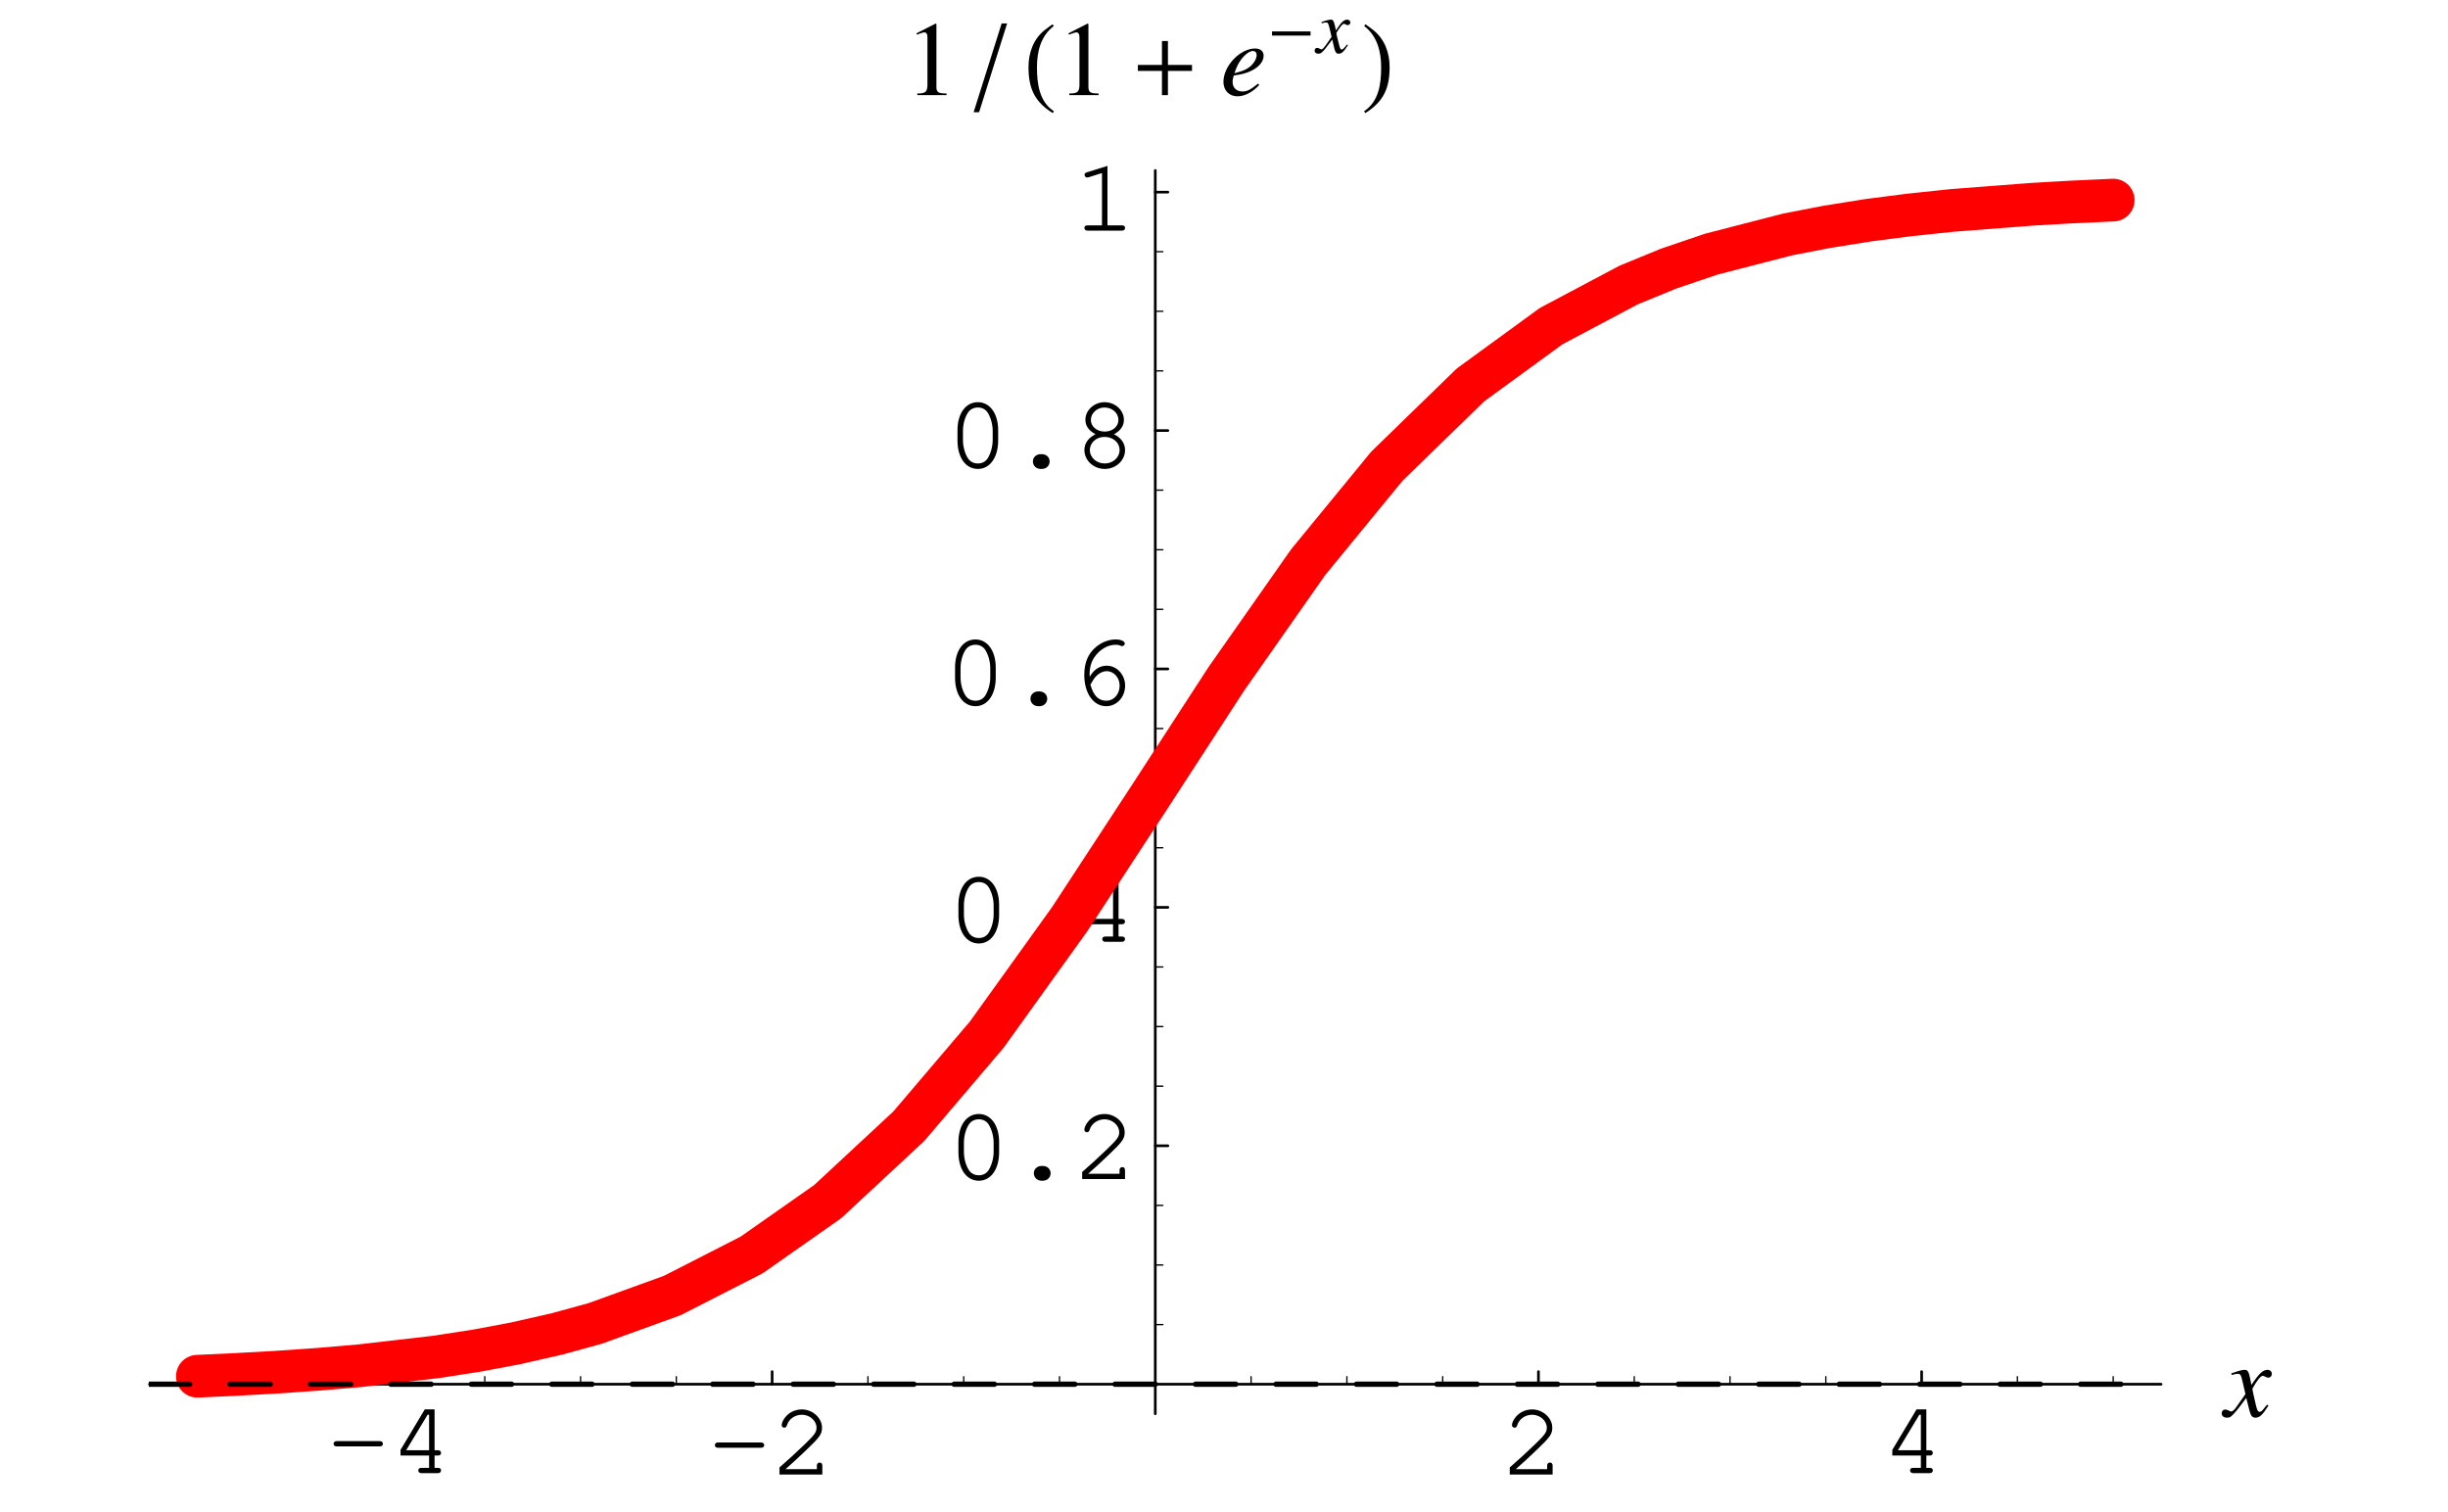 <?xml version="1.0" encoding="UTF-8" standalone="no"?>
<svg
   width="230.38pt"
   height="142.31pt"
   viewBox="0 0 230.38 142.31"
   version="1.2"
   id="svg86"
   sodipodi:docname="sigmoid.svg"
   inkscape:version="1.3.2 (091e20e, 2023-11-25)"
   xmlns:inkscape="http://www.inkscape.org/namespaces/inkscape"
   xmlns:sodipodi="http://sodipodi.sourceforge.net/DTD/sodipodi-0.dtd"
   xmlns:xlink="http://www.w3.org/1999/xlink"
   xmlns="http://www.w3.org/2000/svg"
   xmlns:svg="http://www.w3.org/2000/svg">
  <sodipodi:namedview
     id="namedview86"
     pagecolor="#ffffff"
     bordercolor="#000000"
     borderopacity="0.25"
     inkscape:showpageshadow="2"
     inkscape:pageopacity="0.0"
     inkscape:pagecheckerboard="0"
     inkscape:deskcolor="#d1d1d1"
     inkscape:document-units="pt"
     inkscape:zoom="1.2437636"
     inkscape:cx="153.56616"
     inkscape:cy="94.873332"
     inkscape:window-width="1312"
     inkscape:window-height="449"
     inkscape:window-x="0"
     inkscape:window-y="25"
     inkscape:window-maximized="0"
     inkscape:current-layer="surface1" />
  <defs
     id="defs26">
    <g
       id="g24">
      <symbol
         overflow="visible"
         id="glyph0-0">
        <path
           style="stroke:none;"
           d=""
           id="path1" />
      </symbol>
      <symbol
         overflow="visible"
         id="glyph0-1">
        <path
           style="stroke:none;"
           d="M 4.984 -2.516 C 5.203 -2.516 5.312 -2.594 5.312 -2.766 C 5.312 -2.922 5.203 -3.016 4.984 -3.016 L 0.984 -3.016 C 0.781 -3.016 0.672 -2.922 0.672 -2.766 C 0.672 -2.594 0.781 -2.516 0.984 -2.516 Z M 4.984 -2.516 "
           id="path2" />
      </symbol>
      <symbol
         overflow="visible"
         id="glyph0-2">
        <path
           style="stroke:none;"
           d="M 3.688 -1.656 L 3.688 -0.5 L 2.984 -0.5 C 2.781 -0.5 2.672 -0.422 2.672 -0.266 C 2.672 -0.094 2.781 0 2.984 0 L 4.5 0 C 4.703 0 4.812 -0.094 4.812 -0.266 C 4.812 -0.422 4.703 -0.5 4.5 -0.5 L 4.203 -0.5 L 4.203 -1.656 L 4.5 -1.656 C 4.703 -1.656 4.812 -1.734 4.812 -1.906 C 4.812 -2.062 4.703 -2.156 4.5 -2.156 L 4.203 -2.156 L 4.203 -6 L 3.281 -6 L 1 -2.188 L 1 -1.656 Z M 3.688 -2.156 L 1.531 -2.156 L 3.547 -5.5 L 3.688 -5.5 Z M 3.688 -2.156 "
           id="path3" />
      </symbol>
      <symbol
         overflow="visible"
         id="glyph0-3">
        <path
           style="stroke:none;"
           d="M 1.344 -0.5 C 1.875 -0.969 2.5 -1.531 3.328 -2.328 C 4.578 -3.516 4.781 -3.812 4.781 -4.406 C 4.781 -5.328 3.891 -6.125 2.891 -6.125 C 2.266 -6.125 1.688 -5.859 1.312 -5.375 C 1.109 -5.125 0.984 -4.828 0.984 -4.641 C 0.984 -4.516 1.094 -4.406 1.234 -4.406 C 1.359 -4.406 1.438 -4.484 1.484 -4.641 C 1.656 -5.219 2.234 -5.625 2.891 -5.625 C 3.625 -5.625 4.266 -5.062 4.266 -4.406 C 4.266 -3.984 4.078 -3.734 3.156 -2.844 C 2.328 -2.047 1.578 -1.359 0.875 -0.75 L 0.781 -0.672 L 0.781 0 L 4.812 0 L 4.812 -0.812 C 4.812 -1.016 4.734 -1.125 4.562 -1.125 C 4.391 -1.125 4.297 -1.016 4.297 -0.812 L 4.297 -0.5 Z M 1.344 -0.5 "
           id="path4" />
      </symbol>
      <symbol
         overflow="visible"
         id="glyph0-4">
        <path
           style="stroke:none;"
           d="M 4.906 -3.484 C 4.906 -5.062 4.125 -6.125 3 -6.125 C 1.844 -6.125 1.078 -5.062 1.078 -3.484 L 1.078 -2.516 C 1.078 -0.922 1.844 0.156 3 0.156 C 4.125 0.156 4.906 -0.922 4.906 -2.516 Z M 1.594 -3.422 C 1.594 -4.047 1.766 -4.688 2.062 -5.141 C 2.266 -5.453 2.594 -5.625 3 -5.625 C 3.391 -5.625 3.719 -5.453 3.922 -5.141 C 4.203 -4.688 4.391 -4.047 4.391 -3.422 L 4.391 -2.562 C 4.391 -1.953 4.203 -1.297 3.922 -0.844 C 3.719 -0.531 3.391 -0.359 3 -0.359 C 2.594 -0.359 2.266 -0.531 2.062 -0.844 C 1.766 -1.297 1.594 -1.953 1.594 -2.562 Z M 1.594 -3.422 "
           id="path5" />
      </symbol>
      <symbol
         overflow="visible"
         id="glyph0-5">
        <path
           style="stroke:none;"
           d="M 2.938 -1.234 C 2.516 -1.234 2.203 -0.938 2.203 -0.547 C 2.203 -0.156 2.516 0.156 2.938 0.156 L 3.047 0.156 C 3.469 0.156 3.781 -0.156 3.781 -0.547 C 3.781 -0.938 3.469 -1.234 3.047 -1.234 Z M 2.938 -1.234 "
           id="path6" />
      </symbol>
      <symbol
         overflow="visible"
         id="glyph0-6">
        <path
           style="stroke:none;"
           d="M 1.812 -2.609 C 1.797 -2.703 1.797 -2.797 1.797 -2.844 C 1.797 -3.438 1.953 -4.047 2.25 -4.453 C 2.734 -5.172 3.5 -5.625 4.234 -5.625 C 4.422 -5.625 4.562 -5.609 4.672 -5.547 C 4.766 -5.5 4.812 -5.5 4.859 -5.5 C 5 -5.5 5.109 -5.609 5.109 -5.734 C 5.109 -5.969 4.734 -6.125 4.25 -6.125 C 3.609 -6.125 2.953 -5.875 2.406 -5.422 C 1.656 -4.797 1.297 -3.953 1.297 -2.781 C 1.297 -1.062 2.156 0.156 3.359 0.156 C 4.359 0.156 5.141 -0.703 5.141 -1.781 C 5.141 -2.812 4.359 -3.656 3.406 -3.656 C 2.75 -3.656 2.172 -3.281 1.812 -2.609 Z M 1.875 -1.875 C 2.109 -2.281 2.219 -2.453 2.359 -2.609 C 2.672 -2.953 3.062 -3.141 3.406 -3.141 C 4.078 -3.141 4.625 -2.531 4.625 -1.781 C 4.625 -0.969 4.078 -0.359 3.375 -0.359 C 2.625 -0.359 2.156 -0.844 1.875 -1.875 Z M 1.875 -1.875 "
           id="path7" />
      </symbol>
      <symbol
         overflow="visible"
         id="glyph0-7">
        <path
           style="stroke:none;"
           d="M 3.859 -3.109 C 4.484 -3.438 4.797 -3.891 4.797 -4.469 C 4.797 -5.375 3.969 -6.125 2.984 -6.125 C 2 -6.125 1.172 -5.375 1.172 -4.469 C 1.172 -3.891 1.5 -3.438 2.125 -3.109 C 1.453 -2.781 1.078 -2.25 1.078 -1.625 C 1.078 -0.641 1.938 0.156 3 0.156 C 4.047 0.156 4.906 -0.641 4.906 -1.625 C 4.906 -2.25 4.516 -2.797 3.859 -3.109 Z M 2.969 -5.625 C 3.703 -5.625 4.281 -5.109 4.281 -4.453 C 4.281 -3.828 3.719 -3.359 2.984 -3.359 C 2.266 -3.359 1.688 -3.828 1.688 -4.453 C 1.688 -5.094 2.266 -5.625 2.969 -5.625 Z M 2.969 -2.859 C 3.781 -2.859 4.391 -2.328 4.391 -1.625 C 4.391 -0.922 3.766 -0.359 3 -0.359 C 2.203 -0.359 1.594 -0.922 1.594 -1.625 C 1.594 -2.312 2.203 -2.859 2.969 -2.859 Z M 2.969 -2.859 "
           id="path8" />
      </symbol>
      <symbol
         overflow="visible"
         id="glyph0-8">
        <path
           style="stroke:none;"
           d="M 3.25 -6.094 L 1.344 -5.5 C 1.156 -5.438 1.094 -5.391 1.094 -5.25 C 1.094 -5.109 1.219 -5 1.328 -5 C 1.359 -5 1.453 -5.016 1.5 -5.031 L 2.734 -5.422 L 2.734 -0.5 L 1.406 -0.5 C 1.188 -0.5 1.078 -0.422 1.078 -0.266 C 1.078 -0.094 1.188 0 1.406 0 L 4.594 0 C 4.797 0 4.906 -0.094 4.906 -0.266 C 4.906 -0.422 4.797 -0.5 4.594 -0.5 L 3.25 -0.5 Z M 3.25 -6.094 "
           id="path9" />
      </symbol>
      <symbol
         overflow="visible"
         id="glyph1-0">
        <path
           style="stroke:none;"
           d=""
           id="path10" />
      </symbol>
      <symbol
         overflow="visible"
         id="glyph1-1">
        <path
           style="stroke:none;"
           d="M 4 -1.109 C 3.922 -1.016 3.875 -0.953 3.781 -0.844 C 3.547 -0.531 3.438 -0.438 3.312 -0.438 C 3.172 -0.438 3.078 -0.562 3.016 -0.844 C 2.984 -0.953 2.984 -0.969 2.969 -1 C 2.734 -2.016 2.625 -2.484 2.625 -2.625 C 3.062 -3.406 3.406 -3.828 3.594 -3.828 C 3.656 -3.828 3.75 -3.797 3.828 -3.75 C 3.953 -3.688 4.016 -3.656 4.109 -3.656 C 4.312 -3.656 4.453 -3.812 4.453 -4.016 C 4.453 -4.234 4.281 -4.391 4.047 -4.391 C 3.609 -4.391 3.234 -4.031 2.531 -2.969 L 2.422 -3.516 C 2.297 -4.188 2.188 -4.391 1.906 -4.391 C 1.688 -4.391 1.359 -4.312 0.75 -4.094 C 0.688 -4.078 0.688 -4.078 0.641 -4.062 L 0.672 -3.906 C 1.062 -4.016 1.141 -4.016 1.234 -4.016 C 1.484 -4.016 1.547 -3.938 1.688 -3.328 L 1.969 -2.109 L 1.156 -0.953 C 0.953 -0.641 0.75 -0.469 0.641 -0.469 C 0.594 -0.469 0.484 -0.5 0.391 -0.562 C 0.266 -0.625 0.156 -0.656 0.062 -0.656 C -0.125 -0.656 -0.266 -0.5 -0.266 -0.312 C -0.266 -0.047 -0.078 0.109 0.234 0.109 C 0.531 0.109 0.656 0.016 1.156 -0.578 C 1.422 -0.906 1.641 -1.203 2.047 -1.75 L 2.344 -0.562 C 2.484 -0.047 2.609 0.109 2.922 0.109 C 3.297 0.109 3.562 -0.125 4.141 -1.031 Z M 4 -1.109 "
           id="path11" />
      </symbol>
      <symbol
         overflow="visible"
         id="glyph1-2">
        <path
           style="stroke:none;"
           d="M 3.562 -1.078 C 2.844 -0.5 2.531 -0.344 2.094 -0.344 C 1.547 -0.344 1.172 -0.703 1.172 -1.25 C 1.172 -1.391 1.188 -1.531 1.281 -1.844 L 1.547 -1.891 C 3.047 -2.094 4.094 -2.859 4.094 -3.719 C 4.094 -4.125 3.797 -4.391 3.297 -4.391 C 1.875 -4.391 0.312 -2.75 0.312 -1.25 C 0.312 -0.453 0.844 0.109 1.625 0.109 C 2.328 0.109 3.094 -0.297 3.688 -0.969 Z M 1.516 -2.516 C 1.844 -3.391 2.594 -4.156 3.094 -4.156 C 3.297 -4.156 3.438 -4.016 3.438 -3.766 C 3.438 -3.469 3.25 -3.109 2.953 -2.812 C 2.578 -2.453 2.203 -2.281 1.344 -2.062 Z M 1.516 -2.516 "
           id="path12" />
      </symbol>
      <symbol
         overflow="visible"
         id="glyph2-0">
        <path
           style="stroke:none;"
           d=""
           id="path13" />
      </symbol>
      <symbol
         overflow="visible"
         id="glyph2-1">
        <path
           style="stroke:none;"
           d="M 1.172 0 L 3.922 0 L 3.922 -0.156 C 3.156 -0.156 2.984 -0.266 2.969 -0.734 L 2.969 -6.703 L 2.891 -6.734 L 1.109 -5.828 L 1.109 -5.688 C 1.5 -5.828 1.734 -5.906 1.828 -5.906 C 2.031 -5.906 2.125 -5.75 2.125 -5.438 L 2.125 -0.922 C 2.094 -0.297 1.938 -0.156 1.172 -0.156 Z M 1.172 0 "
           id="path14" />
      </symbol>
      <symbol
         overflow="visible"
         id="glyph3-0">
        <path
           style="stroke:none;"
           d=""
           id="path15" />
      </symbol>
      <symbol
         overflow="visible"
         id="glyph3-1">
        <path
           style="stroke:none;"
           d="M 3.156 -6.75 L 2.641 -6.75 L 0 1.609 L 0.516 1.609 Z M 3.156 -6.75 "
           id="path16" />
      </symbol>
      <symbol
         overflow="visible"
         id="glyph3-2">
        <path
           style="stroke:none;"
           d="M 2.891 1.516 C 1.5 0.594 1.297 -1.094 1.297 -2.641 C 1.297 -4.094 1.656 -5.578 2.875 -6.5 L 2.766 -6.672 C 2.516 -6.484 2.234 -6.297 1.984 -6.094 C 0.953 -5.25 0.5 -3.969 0.5 -2.641 C 0.5 -0.641 1.062 0.609 2.781 1.688 Z M 2.891 1.516 "
           id="path17" />
      </symbol>
      <symbol
         overflow="visible"
         id="glyph3-3">
        <path
           style="stroke:none;"
           d="M 2.703 -2.641 C 2.703 -3.969 2.25 -5.234 1.203 -6.094 C 0.953 -6.297 0.688 -6.484 0.422 -6.672 L 0.312 -6.5 C 1.531 -5.578 1.906 -4.094 1.906 -2.641 C 1.906 -1.078 1.703 0.578 0.297 1.516 L 0.422 1.688 C 2.125 0.609 2.703 -0.641 2.703 -2.641 Z M 2.703 -2.641 "
           id="path18" />
      </symbol>
      <symbol
         overflow="visible"
         id="glyph4-0">
        <path
           style="stroke:none;"
           d=""
           id="path19" />
      </symbol>
      <symbol
         overflow="visible"
         id="glyph4-1">
        <path
           style="stroke:none;"
           d="M 5.75 -2.281 L 5.75 -2.844 L 3.484 -2.844 L 3.484 -5.094 L 2.922 -5.094 L 2.922 -2.844 L 0.656 -2.844 L 0.656 -2.281 L 2.922 -2.281 L 2.922 0 L 3.484 0 L 3.484 -2.281 Z M 5.75 -2.281 "
           id="path20" />
      </symbol>
      <symbol
         overflow="visible"
         id="glyph5-0">
        <path
           style="stroke:none;"
           d=""
           id="path21" />
      </symbol>
      <symbol
         overflow="visible"
         id="glyph5-1">
        <path
           style="stroke:none;"
           d="M 4.094 -1.625 L 4.094 -2.016 L 0.469 -2.016 L 0.469 -1.625 Z M 4.094 -1.625 "
           id="path22" />
      </symbol>
      <symbol
         overflow="visible"
         id="glyph6-0">
        <path
           style="stroke:none;"
           d=""
           id="path23" />
      </symbol>
      <symbol
         overflow="visible"
         id="glyph6-1">
        <path
           style="stroke:none;"
           d="M 2.859 -0.781 C 2.797 -0.719 2.766 -0.688 2.703 -0.594 C 2.531 -0.391 2.453 -0.312 2.359 -0.312 C 2.266 -0.312 2.203 -0.406 2.156 -0.609 C 2.125 -0.688 2.125 -0.688 2.125 -0.719 C 1.938 -1.438 1.859 -1.766 1.859 -1.875 C 2.188 -2.422 2.438 -2.734 2.562 -2.734 C 2.609 -2.734 2.672 -2.703 2.734 -2.672 C 2.812 -2.625 2.859 -2.609 2.922 -2.609 C 3.078 -2.609 3.172 -2.719 3.172 -2.859 C 3.172 -3.016 3.047 -3.125 2.875 -3.125 C 2.562 -3.125 2.312 -2.875 1.812 -2.109 L 1.734 -2.5 C 1.625 -2.984 1.547 -3.125 1.359 -3.125 C 1.203 -3.125 0.969 -3.078 0.531 -2.922 C 0.484 -2.906 0.484 -2.906 0.453 -2.891 L 0.484 -2.781 C 0.766 -2.859 0.812 -2.859 0.875 -2.859 C 1.062 -2.859 1.094 -2.797 1.203 -2.375 L 1.406 -1.5 L 0.828 -0.672 C 0.672 -0.469 0.547 -0.328 0.469 -0.328 C 0.422 -0.328 0.344 -0.359 0.281 -0.391 C 0.188 -0.453 0.109 -0.469 0.047 -0.469 C -0.094 -0.469 -0.188 -0.359 -0.188 -0.219 C -0.188 -0.031 -0.062 0.078 0.156 0.078 C 0.391 0.078 0.469 0.016 0.828 -0.406 C 1.016 -0.641 1.172 -0.859 1.469 -1.25 L 1.672 -0.391 C 1.766 -0.031 1.859 0.078 2.078 0.078 C 2.359 0.078 2.547 -0.094 2.953 -0.734 Z M 2.859 -0.781 "
           id="path24" />
      </symbol>
    </g>
    <clipPath
       id="clip1">
      <path
         d="M 14.004 130 L 202.398 130 L 202.398 131 L 14.004 131 Z M 14.004 130 "
         id="path25" />
    </clipPath>
    <clipPath
       id="clip2">
      <path
         d="M 14.004 18 L 202.398 18 L 202.398 19 L 14.004 19 Z M 14.004 18 "
         id="path26" />
    </clipPath>
  </defs>
  <g
     id="surface1">
    <path
       style="fill:none;stroke-width:2.5;stroke-linecap:round;stroke-linejoin:round;stroke:rgb(0%,0%,0%);stroke-opacity:1;stroke-miterlimit:10;"
       d="M 363.617 113.657 L 363.617 125.511 "
       transform="matrix(0.1,0,0,-0.1,0.247,141.623)"
       id="path27" />
    <g
       style="fill:rgb(0%,0%,0%);fill-opacity:1;"
       id="g28">
      <use
         xlink:href="#glyph0-1"
         x="30.723"
         y="138.627"
         id="use27" />
      <use
         xlink:href="#glyph0-2"
         x="36.694"
         y="138.627"
         id="use28" />
    </g>
    <path
       style="fill:none;stroke-width:2.5;stroke-linecap:round;stroke-linejoin:round;stroke:rgb(0%,0%,0%);stroke-opacity:1;stroke-miterlimit:10;"
       d="M 724.185 113.657 L 724.185 125.511 "
       transform="matrix(0.1,0,0,-0.1,0.247,141.623)"
       id="path28" />
    <g
       style="fill:rgb(0%,0%,0%);fill-opacity:1;"
       id="g30">
      <use
         xlink:href="#glyph0-1"
         x="66.606"
         y="138.755"
         id="use29" />
      <use
         xlink:href="#glyph0-3"
         x="72.578"
         y="138.755"
         id="use30" />
    </g>
    <path
       style="fill:none;stroke-width:2.5;stroke-linecap:round;stroke-linejoin:round;stroke:rgb(0%,0%,0%);stroke-opacity:1;stroke-miterlimit:10;"
       d="M 1445.36 113.657 L 1445.36 125.511 "
       transform="matrix(0.1,0,0,-0.1,0.247,141.623)"
       id="path30" />
    <g
       style="fill:rgb(0%,0%,0%);fill-opacity:1;"
       id="g31">
      <use
         xlink:href="#glyph0-3"
         x="141.304"
         y="138.755"
         id="use31" />
    </g>
    <path
       style="fill:none;stroke-width:2.5;stroke-linecap:round;stroke-linejoin:round;stroke:rgb(0%,0%,0%);stroke-opacity:1;stroke-miterlimit:10;"
       d="M 1805.968 113.657 L 1805.968 125.511 "
       transform="matrix(0.1,0,0,-0.1,0.247,141.623)"
       id="path31" />
    <g
       style="fill:rgb(0%,0%,0%);fill-opacity:1;"
       id="g32">
      <use
         xlink:href="#glyph0-2"
         x="177.084"
         y="138.627"
         id="use32" />
    </g>
    <path
       style="fill:none;stroke-width:1.25;stroke-linecap:round;stroke-linejoin:round;stroke:rgb(0%,0%,0%);stroke-opacity:1;stroke-miterlimit:10;"
       d="M 453.74 113.657 L 453.74 120.761 "
       transform="matrix(0.1,0,0,-0.1,0.247,141.623)"
       id="path32" />
    <path
       style="fill:none;stroke-width:1.25;stroke-linecap:round;stroke-linejoin:round;stroke:rgb(0%,0%,0%);stroke-opacity:1;stroke-miterlimit:10;"
       d="M 543.901 113.657 L 543.901 120.761 "
       transform="matrix(0.1,0,0,-0.1,0.247,141.623)"
       id="path33" />
    <path
       style="fill:none;stroke-width:1.25;stroke-linecap:round;stroke-linejoin:round;stroke:rgb(0%,0%,0%);stroke-opacity:1;stroke-miterlimit:10;"
       d="M 634.024 113.657 L 634.024 120.761 "
       transform="matrix(0.1,0,0,-0.1,0.247,141.623)"
       id="path34" />
    <path
       style="fill:none;stroke-width:1.25;stroke-linecap:round;stroke-linejoin:round;stroke:rgb(0%,0%,0%);stroke-opacity:1;stroke-miterlimit:10;"
       d="M 814.347 113.657 L 814.347 120.761 "
       transform="matrix(0.1,0,0,-0.1,0.247,141.623)"
       id="path35" />
    <path
       style="fill:none;stroke-width:1.25;stroke-linecap:round;stroke-linejoin:round;stroke:rgb(0%,0%,0%);stroke-opacity:1;stroke-miterlimit:10;"
       d="M 904.469 113.657 L 904.469 120.761 "
       transform="matrix(0.1,0,0,-0.1,0.247,141.623)"
       id="path36" />
    <path
       style="fill:none;stroke-width:1.25;stroke-linecap:round;stroke-linejoin:round;stroke:rgb(0%,0%,0%);stroke-opacity:1;stroke-miterlimit:10;"
       d="M 994.631 113.657 L 994.631 120.761 "
       transform="matrix(0.1,0,0,-0.1,0.247,141.623)"
       id="path37" />
    <path
       style="fill:none;stroke-width:1.25;stroke-linecap:round;stroke-linejoin:round;stroke:rgb(0%,0%,0%);stroke-opacity:1;stroke-miterlimit:10;"
       d="M 1174.915 113.657 L 1174.915 120.761 "
       transform="matrix(0.1,0,0,-0.1,0.247,141.623)"
       id="path38" />
    <path
       style="fill:none;stroke-width:1.25;stroke-linecap:round;stroke-linejoin:round;stroke:rgb(0%,0%,0%);stroke-opacity:1;stroke-miterlimit:10;"
       d="M 1265.076 113.657 L 1265.076 120.761 "
       transform="matrix(0.1,0,0,-0.1,0.247,141.623)"
       id="path39" />
    <path
       style="fill:none;stroke-width:1.25;stroke-linecap:round;stroke-linejoin:round;stroke:rgb(0%,0%,0%);stroke-opacity:1;stroke-miterlimit:10;"
       d="M 1355.238 113.657 L 1355.238 120.761 "
       transform="matrix(0.1,0,0,-0.1,0.247,141.623)"
       id="path40" />
    <path
       style="fill:none;stroke-width:1.25;stroke-linecap:round;stroke-linejoin:round;stroke:rgb(0%,0%,0%);stroke-opacity:1;stroke-miterlimit:10;"
       d="M 1535.522 113.657 L 1535.522 120.761 "
       transform="matrix(0.1,0,0,-0.1,0.247,141.623)"
       id="path41" />
    <path
       style="fill:none;stroke-width:1.25;stroke-linecap:round;stroke-linejoin:round;stroke:rgb(0%,0%,0%);stroke-opacity:1;stroke-miterlimit:10;"
       d="M 1625.644 113.657 L 1625.644 120.761 "
       transform="matrix(0.1,0,0,-0.1,0.247,141.623)"
       id="path42" />
    <path
       style="fill:none;stroke-width:1.25;stroke-linecap:round;stroke-linejoin:round;stroke:rgb(0%,0%,0%);stroke-opacity:1;stroke-miterlimit:10;"
       d="M 1715.806 113.657 L 1715.806 120.761 "
       transform="matrix(0.1,0,0,-0.1,0.247,141.623)"
       id="path43" />
    <path
       style="fill:none;stroke-width:1.25;stroke-linecap:round;stroke-linejoin:round;stroke:rgb(0%,0%,0%);stroke-opacity:1;stroke-miterlimit:10;"
       d="M 273.456 113.657 L 273.456 120.761 "
       transform="matrix(0.1,0,0,-0.1,0.247,141.623)"
       id="path44" />
    <path
       style="fill:none;stroke-width:1.25;stroke-linecap:round;stroke-linejoin:round;stroke:rgb(0%,0%,0%);stroke-opacity:1;stroke-miterlimit:10;"
       d="M 183.294 113.657 L 183.294 120.761 "
       transform="matrix(0.1,0,0,-0.1,0.247,141.623)"
       id="path45" />
    <path
       style="fill:none;stroke-width:1.25;stroke-linecap:round;stroke-linejoin:round;stroke:rgb(0%,0%,0%);stroke-opacity:1;stroke-miterlimit:10;"
       d="M 1896.09 113.657 L 1896.09 120.761 "
       transform="matrix(0.1,0,0,-0.1,0.247,141.623)"
       id="path46" />
    <path
       style="fill:none;stroke-width:1.25;stroke-linecap:round;stroke-linejoin:round;stroke:rgb(0%,0%,0%);stroke-opacity:1;stroke-miterlimit:10;"
       d="M 1986.252 113.657 L 1986.252 120.761 "
       transform="matrix(0.1,0,0,-0.1,0.247,141.623)"
       id="path47" />
    <path
       style="fill:none;stroke-width:2.5;stroke-linecap:round;stroke-linejoin:round;stroke:rgb(0%,0%,0%);stroke-opacity:1;stroke-miterlimit:10;"
       d="M 138.233 113.657 L 2031.313 113.657 "
       transform="matrix(0.1,0,0,-0.1,0.247,141.623)"
       id="path48" />
    <g
       style="fill:rgb(0%,0%,0%);fill-opacity:1;"
       id="g48">
      <use
         xlink:href="#glyph1-1"
         x="209.348"
         y="133.296"
         id="use48" />
    </g>
    <path
       style="fill:none;stroke-width:2.5;stroke-linecap:round;stroke-linejoin:round;stroke:rgb(0%,0%,0%);stroke-opacity:1;stroke-miterlimit:10;"
       d="M 1084.753 338.021 L 1096.607 338.021 "
       transform="matrix(0.1,0,0,-0.1,0.247,141.623)"
       id="path49" />
    <g
       style="fill:rgb(0%,0%,0%);fill-opacity:1;"
       id="g51">
      <use
         xlink:href="#glyph0-4"
         x="89.12"
         y="110.954"
         id="use49" />
      <use
         xlink:href="#glyph0-5"
         x="95.091"
         y="110.954"
         id="use50" />
      <use
         xlink:href="#glyph0-3"
         x="101.062"
         y="110.954"
         id="use51" />
    </g>
    <path
       style="fill:none;stroke-width:2.5;stroke-linecap:round;stroke-linejoin:round;stroke:rgb(0%,0%,0%);stroke-opacity:1;stroke-miterlimit:10;"
       d="M 1084.753 562.384 L 1096.607 562.384 "
       transform="matrix(0.1,0,0,-0.1,0.247,141.623)"
       id="path51" />
    <g
       style="fill:rgb(0%,0%,0%);fill-opacity:1;"
       id="g54">
      <use
         xlink:href="#glyph0-4"
         x="89.12"
         y="88.628"
         id="use52" />
      <use
         xlink:href="#glyph0-5"
         x="95.091"
         y="88.628"
         id="use53" />
      <use
         xlink:href="#glyph0-2"
         x="101.062"
         y="88.628"
         id="use54" />
    </g>
    <path
       style="fill:none;stroke-width:2.5;stroke-linecap:round;stroke-linejoin:round;stroke:rgb(0%,0%,0%);stroke-opacity:1;stroke-miterlimit:10;"
       d="M 1084.753 786.748 L 1096.607 786.748 "
       transform="matrix(0.1,0,0,-0.1,0.247,141.623)"
       id="path54" />
    <g
       style="fill:rgb(0%,0%,0%);fill-opacity:1;"
       id="g57">
      <use
         xlink:href="#glyph0-4"
         x="88.802"
         y="66.299"
         id="use55" />
      <use
         xlink:href="#glyph0-5"
         x="94.773"
         y="66.299"
         id="use56" />
      <use
         xlink:href="#glyph0-6"
         x="100.744"
         y="66.299"
         id="use57" />
    </g>
    <path
       style="fill:none;stroke-width:2.5;stroke-linecap:round;stroke-linejoin:round;stroke:rgb(0%,0%,0%);stroke-opacity:1;stroke-miterlimit:10;"
       d="M 1084.753 1011.073 L 1096.607 1011.073 "
       transform="matrix(0.1,0,0,-0.1,0.247,141.623)"
       id="path57" />
    <g
       style="fill:rgb(0%,0%,0%);fill-opacity:1;"
       id="g60">
      <use
         xlink:href="#glyph0-4"
         x="89.031"
         y="43.972"
         id="use58" />
      <use
         xlink:href="#glyph0-5"
         x="95.002"
         y="43.972"
         id="use59" />
      <use
         xlink:href="#glyph0-7"
         x="100.973"
         y="43.972"
         id="use60" />
    </g>
    <path
       style="fill:none;stroke-width:2.5;stroke-linecap:round;stroke-linejoin:round;stroke:rgb(0%,0%,0%);stroke-opacity:1;stroke-miterlimit:10;"
       d="M 1084.753 1235.437 L 1096.607 1235.437 "
       transform="matrix(0.1,0,0,-0.1,0.247,141.623)"
       id="path60" />
    <g
       style="fill:rgb(0%,0%,0%);fill-opacity:1;"
       id="g61">
      <use
         xlink:href="#glyph0-8"
         x="100.973"
         y="21.705"
         id="use61" />
    </g>
    <path
       style="fill:none;stroke-width:1.25;stroke-linecap:round;stroke-linejoin:round;stroke:rgb(0%,0%,0%);stroke-opacity:1;stroke-miterlimit:10;"
       d="M 1084.753 169.748 L 1091.897 169.748 "
       transform="matrix(0.1,0,0,-0.1,0.247,141.623)"
       id="path61" />
    <path
       style="fill:none;stroke-width:1.25;stroke-linecap:round;stroke-linejoin:round;stroke:rgb(0%,0%,0%);stroke-opacity:1;stroke-miterlimit:10;"
       d="M 1084.753 225.839 L 1091.897 225.839 "
       transform="matrix(0.1,0,0,-0.1,0.247,141.623)"
       id="path62" />
    <path
       style="fill:none;stroke-width:1.25;stroke-linecap:round;stroke-linejoin:round;stroke:rgb(0%,0%,0%);stroke-opacity:1;stroke-miterlimit:10;"
       d="M 1084.753 281.93 L 1091.897 281.93 "
       transform="matrix(0.1,0,0,-0.1,0.247,141.623)"
       id="path63" />
    <path
       style="fill:none;stroke-width:1.25;stroke-linecap:round;stroke-linejoin:round;stroke:rgb(0%,0%,0%);stroke-opacity:1;stroke-miterlimit:10;"
       d="M 1084.753 394.112 L 1091.897 394.112 "
       transform="matrix(0.1,0,0,-0.1,0.247,141.623)"
       id="path64" />
    <path
       style="fill:none;stroke-width:1.25;stroke-linecap:round;stroke-linejoin:round;stroke:rgb(0%,0%,0%);stroke-opacity:1;stroke-miterlimit:10;"
       d="M 1084.753 450.202 L 1091.897 450.202 "
       transform="matrix(0.1,0,0,-0.1,0.247,141.623)"
       id="path65" />
    <path
       style="fill:none;stroke-width:1.25;stroke-linecap:round;stroke-linejoin:round;stroke:rgb(0%,0%,0%);stroke-opacity:1;stroke-miterlimit:10;"
       d="M 1084.753 506.293 L 1091.897 506.293 "
       transform="matrix(0.1,0,0,-0.1,0.247,141.623)"
       id="path66" />
    <path
       style="fill:none;stroke-width:1.25;stroke-linecap:round;stroke-linejoin:round;stroke:rgb(0%,0%,0%);stroke-opacity:1;stroke-miterlimit:10;"
       d="M 1084.753 618.475 L 1091.897 618.475 "
       transform="matrix(0.1,0,0,-0.1,0.247,141.623)"
       id="path67" />
    <path
       style="fill:none;stroke-width:1.25;stroke-linecap:round;stroke-linejoin:round;stroke:rgb(0%,0%,0%);stroke-opacity:1;stroke-miterlimit:10;"
       d="M 1084.753 674.566 L 1091.897 674.566 "
       transform="matrix(0.1,0,0,-0.1,0.247,141.623)"
       id="path68" />
    <path
       style="fill:none;stroke-width:1.25;stroke-linecap:round;stroke-linejoin:round;stroke:rgb(0%,0%,0%);stroke-opacity:1;stroke-miterlimit:10;"
       d="M 1084.753 730.657 L 1091.897 730.657 "
       transform="matrix(0.1,0,0,-0.1,0.247,141.623)"
       id="path69" />
    <path
       style="fill:none;stroke-width:1.25;stroke-linecap:round;stroke-linejoin:round;stroke:rgb(0%,0%,0%);stroke-opacity:1;stroke-miterlimit:10;"
       d="M 1084.753 842.839 L 1091.897 842.839 "
       transform="matrix(0.1,0,0,-0.1,0.247,141.623)"
       id="path70" />
    <path
       style="fill:none;stroke-width:1.25;stroke-linecap:round;stroke-linejoin:round;stroke:rgb(0%,0%,0%);stroke-opacity:1;stroke-miterlimit:10;"
       d="M 1084.753 898.891 L 1091.897 898.891 "
       transform="matrix(0.1,0,0,-0.1,0.247,141.623)"
       id="path71" />
    <path
       style="fill:none;stroke-width:1.25;stroke-linecap:round;stroke-linejoin:round;stroke:rgb(0%,0%,0%);stroke-opacity:1;stroke-miterlimit:10;"
       d="M 1084.753 955.021 L 1091.897 955.021 "
       transform="matrix(0.1,0,0,-0.1,0.247,141.623)"
       id="path72" />
    <path
       style="fill:none;stroke-width:1.25;stroke-linecap:round;stroke-linejoin:round;stroke:rgb(0%,0%,0%);stroke-opacity:1;stroke-miterlimit:10;"
       d="M 1084.753 1067.203 L 1091.897 1067.203 "
       transform="matrix(0.1,0,0,-0.1,0.247,141.623)"
       id="path73" />
    <path
       style="fill:none;stroke-width:1.25;stroke-linecap:round;stroke-linejoin:round;stroke:rgb(0%,0%,0%);stroke-opacity:1;stroke-miterlimit:10;"
       d="M 1084.753 1123.294 L 1091.897 1123.294 "
       transform="matrix(0.1,0,0,-0.1,0.247,141.623)"
       id="path74" />
    <path
       style="fill:none;stroke-width:1.25;stroke-linecap:round;stroke-linejoin:round;stroke:rgb(0%,0%,0%);stroke-opacity:1;stroke-miterlimit:10;"
       d="M 1084.753 1179.385 L 1091.897 1179.385 "
       transform="matrix(0.1,0,0,-0.1,0.247,141.623)"
       id="path75" />
    <path
       style="fill:none;stroke-width:2.5;stroke-linecap:round;stroke-linejoin:round;stroke:rgb(0%,0%,0%);stroke-opacity:1;stroke-miterlimit:10;"
       d="M 1084.753 85.827 L 1084.753 1255.808 "
       transform="matrix(0.1,0,0,-0.1,0.247,141.623)"
       id="path76" />
    <g
       style="fill:rgb(0%,0%,0%);fill-opacity:1;"
       id="g76">
      <use
         xlink:href="#glyph2-1"
         x="85.157"
         y="8.954"
         id="use76" />
    </g>
    <g
       style="fill:rgb(0%,0%,0%);fill-opacity:1;"
       id="g77">
      <use
         xlink:href="#glyph3-1"
         x="91.625"
         y="8.954"
         id="use77" />
    </g>
    <g
       style="fill:rgb(0%,0%,0%);fill-opacity:1;"
       id="g78">
      <use
         xlink:href="#glyph3-2"
         x="96.291"
         y="8.954"
         id="use78" />
    </g>
    <g
       style="fill:rgb(0%,0%,0%);fill-opacity:1;"
       id="g79">
      <use
         xlink:href="#glyph2-1"
         x="99.462"
         y="8.954"
         id="use79" />
    </g>
    <g
       style="fill:rgb(0%,0%,0%);fill-opacity:1;"
       id="g80">
      <use
         xlink:href="#glyph4-1"
         x="106.429"
         y="8.954"
         id="use80" />
    </g>
    <g
       style="fill:rgb(0%,0%,0%);fill-opacity:1;"
       id="g81">
      <use
         xlink:href="#glyph1-2"
         x="114.825"
         y="8.954"
         id="use81" />
    </g>
    <g
       style="fill:rgb(0%,0%,0%);fill-opacity:1;"
       id="g82">
      <use
         xlink:href="#glyph5-1"
         x="119.241"
         y="4.973"
         id="use82" />
    </g>
    <g
       style="fill:rgb(0%,0%,0%);fill-opacity:1;"
       id="g83">
      <use
         xlink:href="#glyph6-1"
         x="123.907"
         y="4.973"
         id="use83" />
    </g>
    <g
       style="fill:rgb(0%,0%,0%);fill-opacity:1;"
       id="g84">
      <use
         xlink:href="#glyph3-3"
         x="128.074"
         y="8.954"
         id="use84" />
    </g>
    <path
       style="fill:none;stroke-width:40.194;stroke-linecap:round;stroke-linejoin:round;stroke:rgb(100%, 0%, 0%);stroke-opacity:1;stroke-miterlimit:10;stroke-dasharray:none"
       d="M 183.294 121.154 L 218.896 122.802 L 256.42 124.883 L 297.753 127.748 L 336.22 131.045 L 408.247 139.367 L 446.91 145.372 L 482.08 151.967 L 521.371 160.877 L 557.679 170.847 L 630.373 197.185 L 704.873 235.259 L 776.508 285.502 L 852.775 356.39 L 926.176 442.627 L 1004.208 551.276 L 1079.376 666.166 L 1151.678 777.485 L 1228.611 887.155 L 1302.719 977.512 L 1381.419 1054.014 L 1457.293 1109.32 L 1530.262 1148.023 L 1567.983 1163.488 L 1607.863 1177.03 L 1679.733 1195.557 L 1716.709 1202.74 L 1756.275 1209.059 L 1793.8 1213.887 L 1834.582 1218.205 L 1910.024 1224.014 L 1946.96 1226.134 L 1986.252 1227.94 "
       transform="matrix(0.1,0,0,-0.1,0.247,141.623)"
       id="path84" />
    <g
       clip-path="url(#clip1)"
       clip-rule="nonzero"
       id="g85">
      <path
         style="fill:none;stroke-width:5;stroke-linecap:round;stroke-linejoin:round;stroke:rgb(0%,0%,0%);stroke-opacity:1;stroke-dasharray:37.862;stroke-miterlimit:10;"
         d="M 138.233 113.657 L 2031.313 113.657 "
         transform="matrix(0.1,0,0,-0.1,0.247,141.623)"
         id="path85" />
    </g>
  </g>
</svg>
